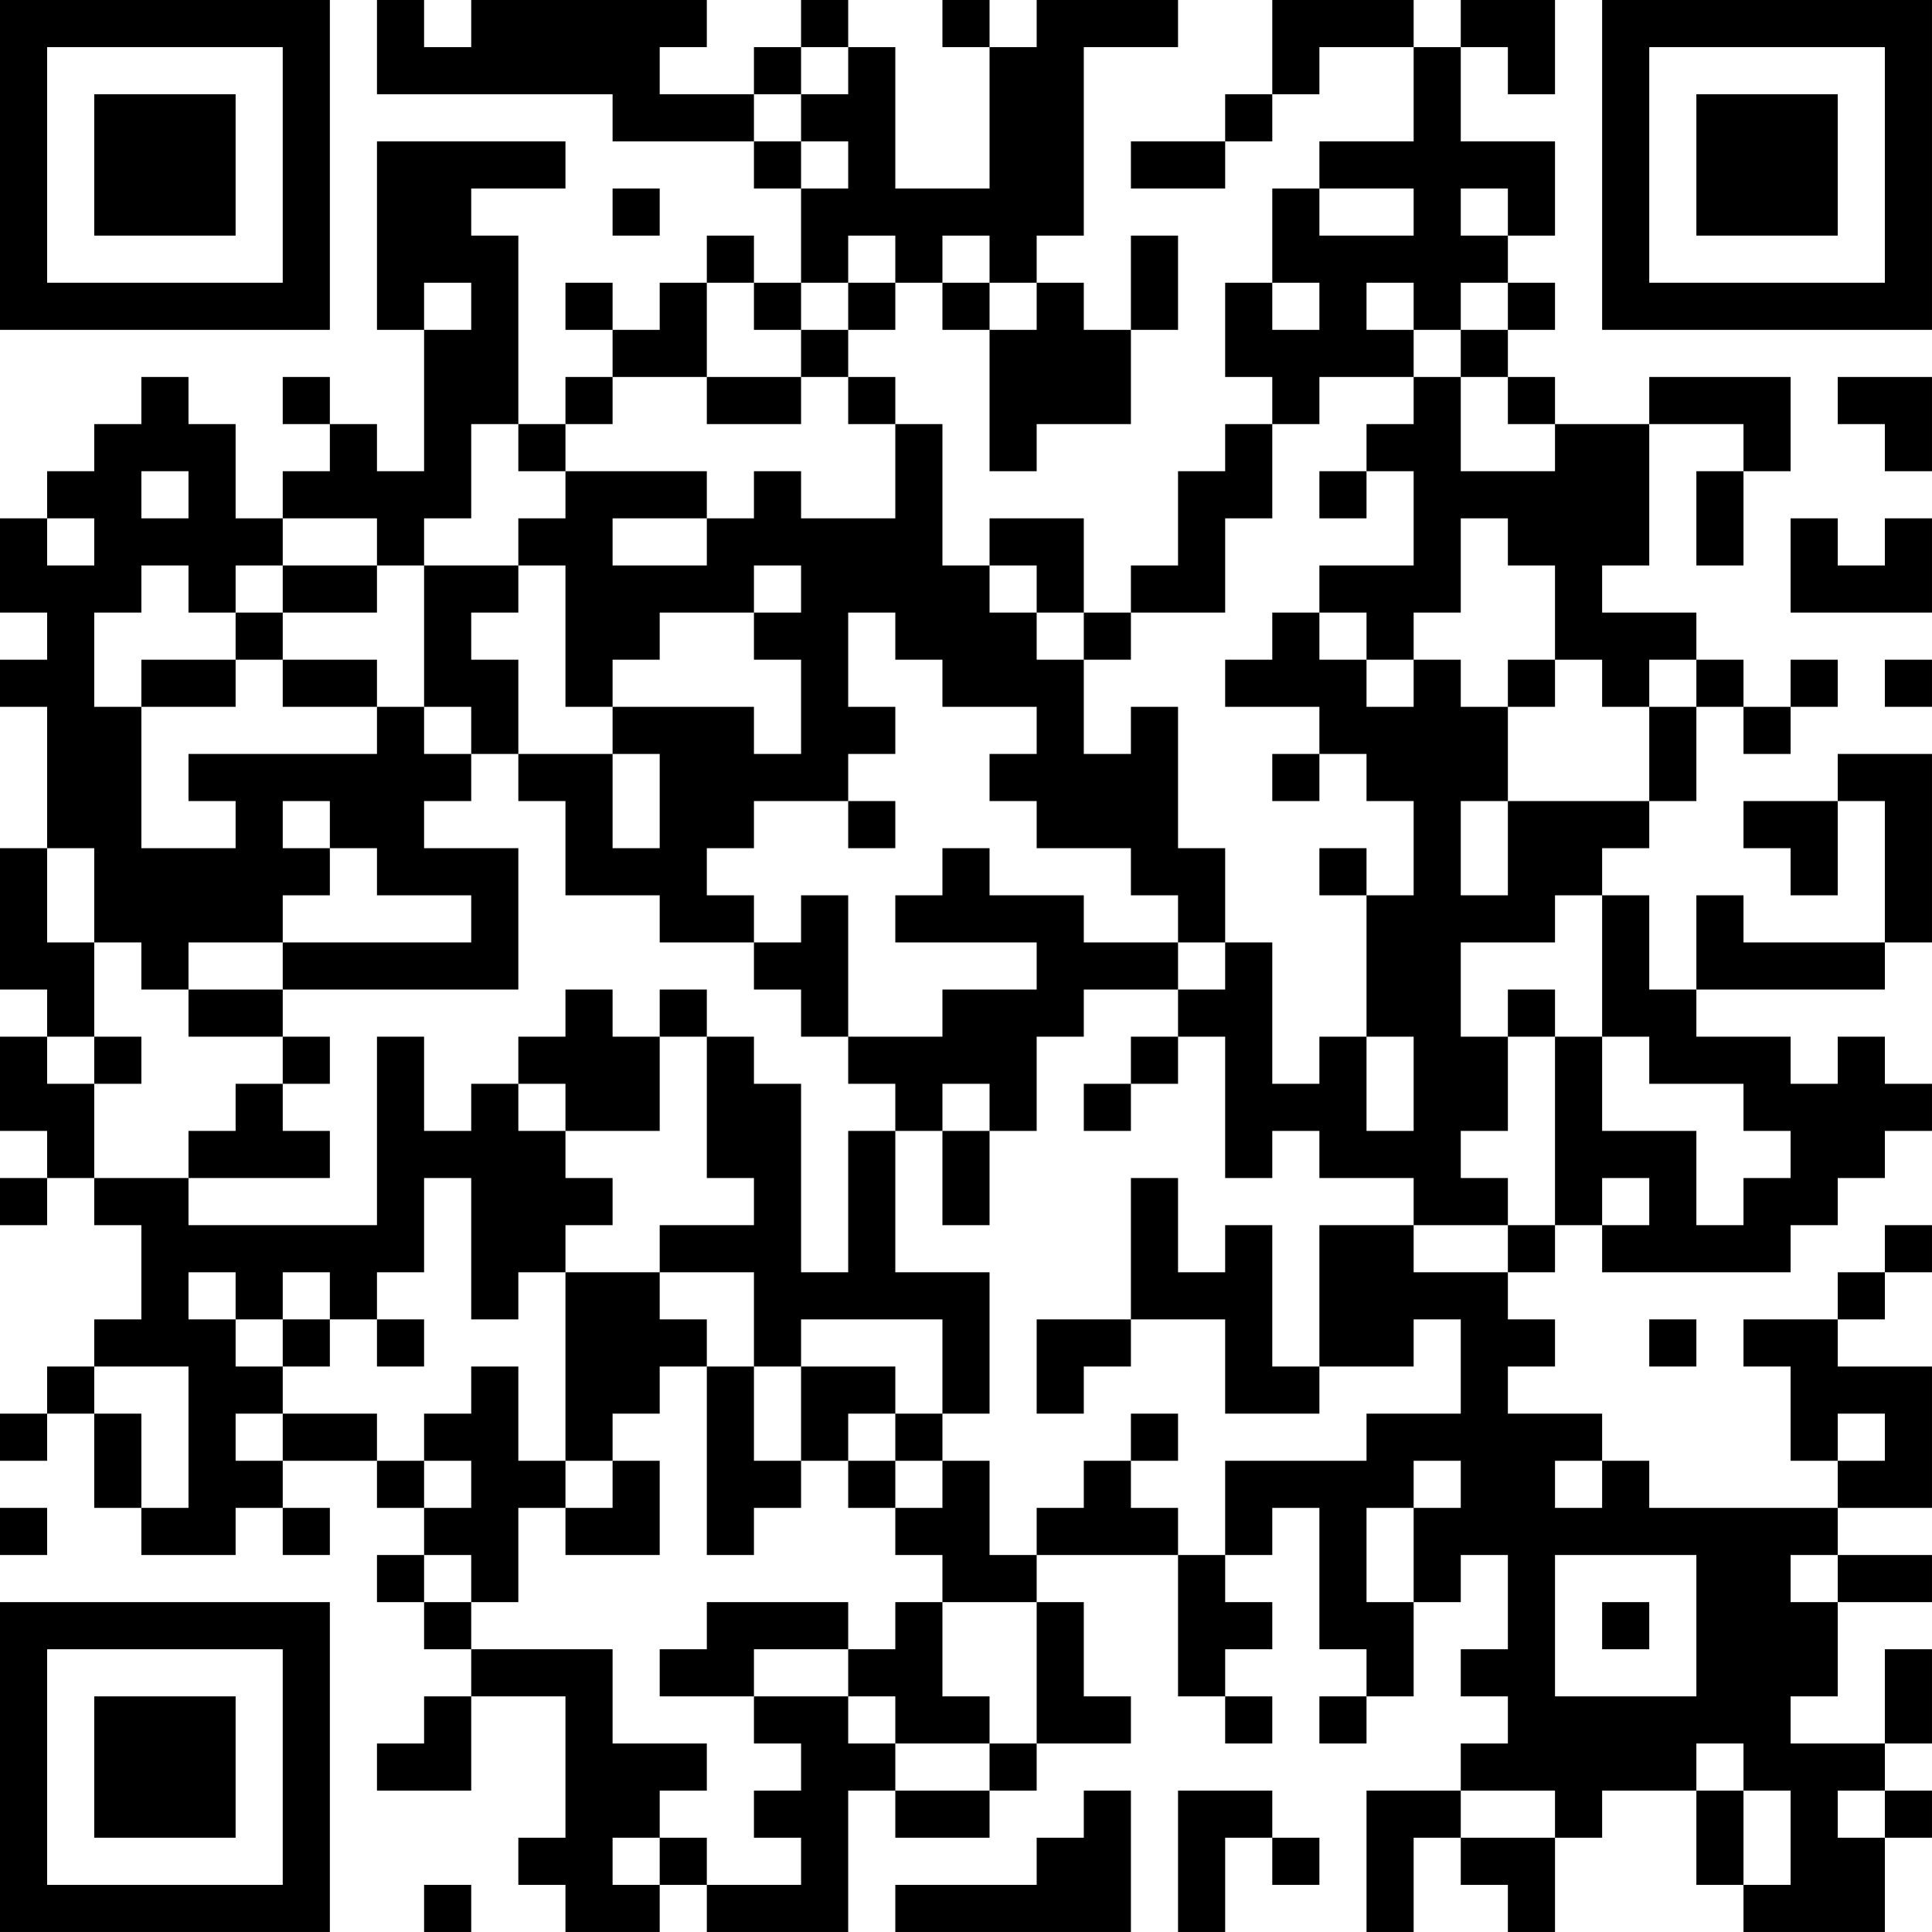 <?xml version="1.0" encoding="UTF-8"?>
<svg xmlns="http://www.w3.org/2000/svg" version="1.1" width="200" height="200" viewBox="0 0 200 200"><rect x="0" y="0" width="200" height="200" fill="#ffffff"/><g transform="scale(4.878)"><g transform="translate(0,0)"><path fill-rule="evenodd" d="M8 0L8 2L13 2L13 3L16 3L16 4L17 4L17 6L16 6L16 5L15 5L15 6L14 6L14 7L13 7L13 6L12 6L12 7L13 7L13 8L12 8L12 9L11 9L11 5L10 5L10 4L12 4L12 3L8 3L8 7L9 7L9 10L8 10L8 9L7 9L7 8L6 8L6 9L7 9L7 10L6 10L6 11L5 11L5 9L4 9L4 8L3 8L3 9L2 9L2 10L1 10L1 11L0 11L0 13L1 13L1 14L0 14L0 15L1 15L1 18L0 18L0 21L1 21L1 22L0 22L0 24L1 24L1 25L0 25L0 26L1 26L1 25L2 25L2 26L3 26L3 28L2 28L2 29L1 29L1 30L0 30L0 31L1 31L1 30L2 30L2 32L3 32L3 33L5 33L5 32L6 32L6 33L7 33L7 32L6 32L6 31L8 31L8 32L9 32L9 33L8 33L8 34L9 34L9 35L10 35L10 36L9 36L9 37L8 37L8 38L10 38L10 36L12 36L12 39L11 39L11 40L12 40L12 41L14 41L14 40L15 40L15 41L18 41L18 38L19 38L19 39L21 39L21 38L22 38L22 37L24 37L24 36L23 36L23 34L22 34L22 33L25 33L25 36L26 36L26 37L27 37L27 36L26 36L26 35L27 35L27 34L26 34L26 33L27 33L27 32L28 32L28 35L29 35L29 36L28 36L28 37L29 37L29 36L30 36L30 34L31 34L31 33L32 33L32 35L31 35L31 36L32 36L32 37L31 37L31 38L29 38L29 41L30 41L30 39L31 39L31 40L32 40L32 41L33 41L33 39L34 39L34 38L36 38L36 40L37 40L37 41L40 41L40 39L41 39L41 38L40 38L40 37L41 37L41 35L40 35L40 37L38 37L38 36L39 36L39 34L41 34L41 33L39 33L39 32L41 32L41 29L39 29L39 28L40 28L40 27L41 27L41 26L40 26L40 27L39 27L39 28L37 28L37 29L38 29L38 31L39 31L39 32L35 32L35 31L34 31L34 30L32 30L32 29L33 29L33 28L32 28L32 27L33 27L33 26L34 26L34 27L38 27L38 26L39 26L39 25L40 25L40 24L41 24L41 23L40 23L40 22L39 22L39 23L38 23L38 22L36 22L36 21L40 21L40 20L41 20L41 16L39 16L39 17L37 17L37 18L38 18L38 19L39 19L39 17L40 17L40 20L37 20L37 19L36 19L36 21L35 21L35 19L34 19L34 18L35 18L35 17L36 17L36 15L37 15L37 16L38 16L38 15L39 15L39 14L38 14L38 15L37 15L37 14L36 14L36 13L34 13L34 12L35 12L35 9L37 9L37 10L36 10L36 12L37 12L37 10L38 10L38 8L35 8L35 9L33 9L33 8L32 8L32 7L33 7L33 6L32 6L32 5L33 5L33 3L31 3L31 1L32 1L32 2L33 2L33 0L31 0L31 1L30 1L30 0L27 0L27 2L26 2L26 3L24 3L24 4L26 4L26 3L27 3L27 2L28 2L28 1L30 1L30 3L28 3L28 4L27 4L27 6L26 6L26 8L27 8L27 9L26 9L26 10L25 10L25 12L24 12L24 13L23 13L23 11L21 11L21 12L20 12L20 9L19 9L19 8L18 8L18 7L19 7L19 6L20 6L20 7L21 7L21 10L22 10L22 9L24 9L24 7L25 7L25 5L24 5L24 7L23 7L23 6L22 6L22 5L23 5L23 1L25 1L25 0L22 0L22 1L21 1L21 0L20 0L20 1L21 1L21 4L19 4L19 1L18 1L18 0L17 0L17 1L16 1L16 2L14 2L14 1L15 1L15 0L10 0L10 1L9 1L9 0ZM17 1L17 2L16 2L16 3L17 3L17 4L18 4L18 3L17 3L17 2L18 2L18 1ZM13 4L13 5L14 5L14 4ZM28 4L28 5L30 5L30 4ZM31 4L31 5L32 5L32 4ZM18 5L18 6L17 6L17 7L16 7L16 6L15 6L15 8L13 8L13 9L12 9L12 10L11 10L11 9L10 9L10 11L9 11L9 12L8 12L8 11L6 11L6 12L5 12L5 13L4 13L4 12L3 12L3 13L2 13L2 15L3 15L3 18L5 18L5 17L4 17L4 16L8 16L8 15L9 15L9 16L10 16L10 17L9 17L9 18L11 18L11 21L6 21L6 20L10 20L10 19L8 19L8 18L7 18L7 17L6 17L6 18L7 18L7 19L6 19L6 20L4 20L4 21L3 21L3 20L2 20L2 18L1 18L1 20L2 20L2 22L1 22L1 23L2 23L2 25L4 25L4 26L8 26L8 22L9 22L9 24L10 24L10 23L11 23L11 24L12 24L12 25L13 25L13 26L12 26L12 27L11 27L11 28L10 28L10 25L9 25L9 27L8 27L8 28L7 28L7 27L6 27L6 28L5 28L5 27L4 27L4 28L5 28L5 29L6 29L6 30L5 30L5 31L6 31L6 30L8 30L8 31L9 31L9 32L10 32L10 31L9 31L9 30L10 30L10 29L11 29L11 31L12 31L12 32L11 32L11 34L10 34L10 33L9 33L9 34L10 34L10 35L13 35L13 37L15 37L15 38L14 38L14 39L13 39L13 40L14 40L14 39L15 39L15 40L17 40L17 39L16 39L16 38L17 38L17 37L16 37L16 36L18 36L18 37L19 37L19 38L21 38L21 37L22 37L22 34L20 34L20 33L19 33L19 32L20 32L20 31L21 31L21 33L22 33L22 32L23 32L23 31L24 31L24 32L25 32L25 33L26 33L26 31L29 31L29 30L31 30L31 28L30 28L30 29L28 29L28 26L30 26L30 27L32 27L32 26L33 26L33 22L34 22L34 24L36 24L36 26L37 26L37 25L38 25L38 24L37 24L37 23L35 23L35 22L34 22L34 19L33 19L33 20L31 20L31 22L32 22L32 24L31 24L31 25L32 25L32 26L30 26L30 25L28 25L28 24L27 24L27 25L26 25L26 22L25 22L25 21L26 21L26 20L27 20L27 23L28 23L28 22L29 22L29 24L30 24L30 22L29 22L29 19L30 19L30 17L29 17L29 16L28 16L28 15L26 15L26 14L27 14L27 13L28 13L28 14L29 14L29 15L30 15L30 14L31 14L31 15L32 15L32 17L31 17L31 19L32 19L32 17L35 17L35 15L36 15L36 14L35 14L35 15L34 15L34 14L33 14L33 12L32 12L32 11L31 11L31 13L30 13L30 14L29 14L29 13L28 13L28 12L30 12L30 10L29 10L29 9L30 9L30 8L31 8L31 10L33 10L33 9L32 9L32 8L31 8L31 7L32 7L32 6L31 6L31 7L30 7L30 6L29 6L29 7L30 7L30 8L28 8L28 9L27 9L27 11L26 11L26 13L24 13L24 14L23 14L23 13L22 13L22 12L21 12L21 13L22 13L22 14L23 14L23 16L24 16L24 15L25 15L25 18L26 18L26 20L25 20L25 19L24 19L24 18L22 18L22 17L21 17L21 16L22 16L22 15L20 15L20 14L19 14L19 13L18 13L18 15L19 15L19 16L18 16L18 17L16 17L16 18L15 18L15 19L16 19L16 20L14 20L14 19L12 19L12 17L11 17L11 16L13 16L13 18L14 18L14 16L13 16L13 15L16 15L16 16L17 16L17 14L16 14L16 13L17 13L17 12L16 12L16 13L14 13L14 14L13 14L13 15L12 15L12 12L11 12L11 11L12 11L12 10L15 10L15 11L13 11L13 12L15 12L15 11L16 11L16 10L17 10L17 11L19 11L19 9L18 9L18 8L17 8L17 7L18 7L18 6L19 6L19 5ZM20 5L20 6L21 6L21 7L22 7L22 6L21 6L21 5ZM9 6L9 7L10 7L10 6ZM27 6L27 7L28 7L28 6ZM15 8L15 9L17 9L17 8ZM39 8L39 9L40 9L40 10L41 10L41 8ZM3 10L3 11L4 11L4 10ZM28 10L28 11L29 11L29 10ZM1 11L1 12L2 12L2 11ZM38 11L38 13L41 13L41 11L40 11L40 12L39 12L39 11ZM6 12L6 13L5 13L5 14L3 14L3 15L5 15L5 14L6 14L6 15L8 15L8 14L6 14L6 13L8 13L8 12ZM9 12L9 15L10 15L10 16L11 16L11 14L10 14L10 13L11 13L11 12ZM32 14L32 15L33 15L33 14ZM40 14L40 15L41 15L41 14ZM27 16L27 17L28 17L28 16ZM18 17L18 18L19 18L19 17ZM20 18L20 19L19 19L19 20L22 20L22 21L20 21L20 22L18 22L18 19L17 19L17 20L16 20L16 21L17 21L17 22L18 22L18 23L19 23L19 24L18 24L18 27L17 27L17 23L16 23L16 22L15 22L15 21L14 21L14 22L13 22L13 21L12 21L12 22L11 22L11 23L12 23L12 24L14 24L14 22L15 22L15 25L16 25L16 26L14 26L14 27L12 27L12 31L13 31L13 32L12 32L12 33L14 33L14 31L13 31L13 30L14 30L14 29L15 29L15 33L16 33L16 32L17 32L17 31L18 31L18 32L19 32L19 31L20 31L20 30L21 30L21 27L19 27L19 24L20 24L20 26L21 26L21 24L22 24L22 22L23 22L23 21L25 21L25 20L23 20L23 19L21 19L21 18ZM28 18L28 19L29 19L29 18ZM4 21L4 22L6 22L6 23L5 23L5 24L4 24L4 25L7 25L7 24L6 24L6 23L7 23L7 22L6 22L6 21ZM32 21L32 22L33 22L33 21ZM2 22L2 23L3 23L3 22ZM24 22L24 23L23 23L23 24L24 24L24 23L25 23L25 22ZM20 23L20 24L21 24L21 23ZM24 25L24 28L22 28L22 30L23 30L23 29L24 29L24 28L26 28L26 30L28 30L28 29L27 29L27 26L26 26L26 27L25 27L25 25ZM34 25L34 26L35 26L35 25ZM14 27L14 28L15 28L15 29L16 29L16 31L17 31L17 29L19 29L19 30L18 30L18 31L19 31L19 30L20 30L20 28L17 28L17 29L16 29L16 27ZM6 28L6 29L7 29L7 28ZM8 28L8 29L9 29L9 28ZM35 28L35 29L36 29L36 28ZM2 29L2 30L3 30L3 32L4 32L4 29ZM24 30L24 31L25 31L25 30ZM39 30L39 31L40 31L40 30ZM30 31L30 32L29 32L29 34L30 34L30 32L31 32L31 31ZM33 31L33 32L34 32L34 31ZM0 32L0 33L1 33L1 32ZM33 33L33 36L36 36L36 33ZM38 33L38 34L39 34L39 33ZM15 34L15 35L14 35L14 36L16 36L16 35L18 35L18 36L19 36L19 37L21 37L21 36L20 36L20 34L19 34L19 35L18 35L18 34ZM34 34L34 35L35 35L35 34ZM36 37L36 38L37 38L37 40L38 40L38 38L37 38L37 37ZM23 38L23 39L22 39L22 40L19 40L19 41L24 41L24 38ZM25 38L25 41L26 41L26 39L27 39L27 40L28 40L28 39L27 39L27 38ZM31 38L31 39L33 39L33 38ZM39 38L39 39L40 39L40 38ZM9 40L9 41L10 41L10 40ZM0 0L0 7L7 7L7 0ZM1 1L1 6L6 6L6 1ZM2 2L2 5L5 5L5 2ZM34 0L34 7L41 7L41 0ZM35 1L35 6L40 6L40 1ZM36 2L36 5L39 5L39 2ZM0 34L0 41L7 41L7 34ZM1 35L1 40L6 40L6 35ZM2 36L2 39L5 39L5 36Z" fill="#000000"/></g></g></svg>
